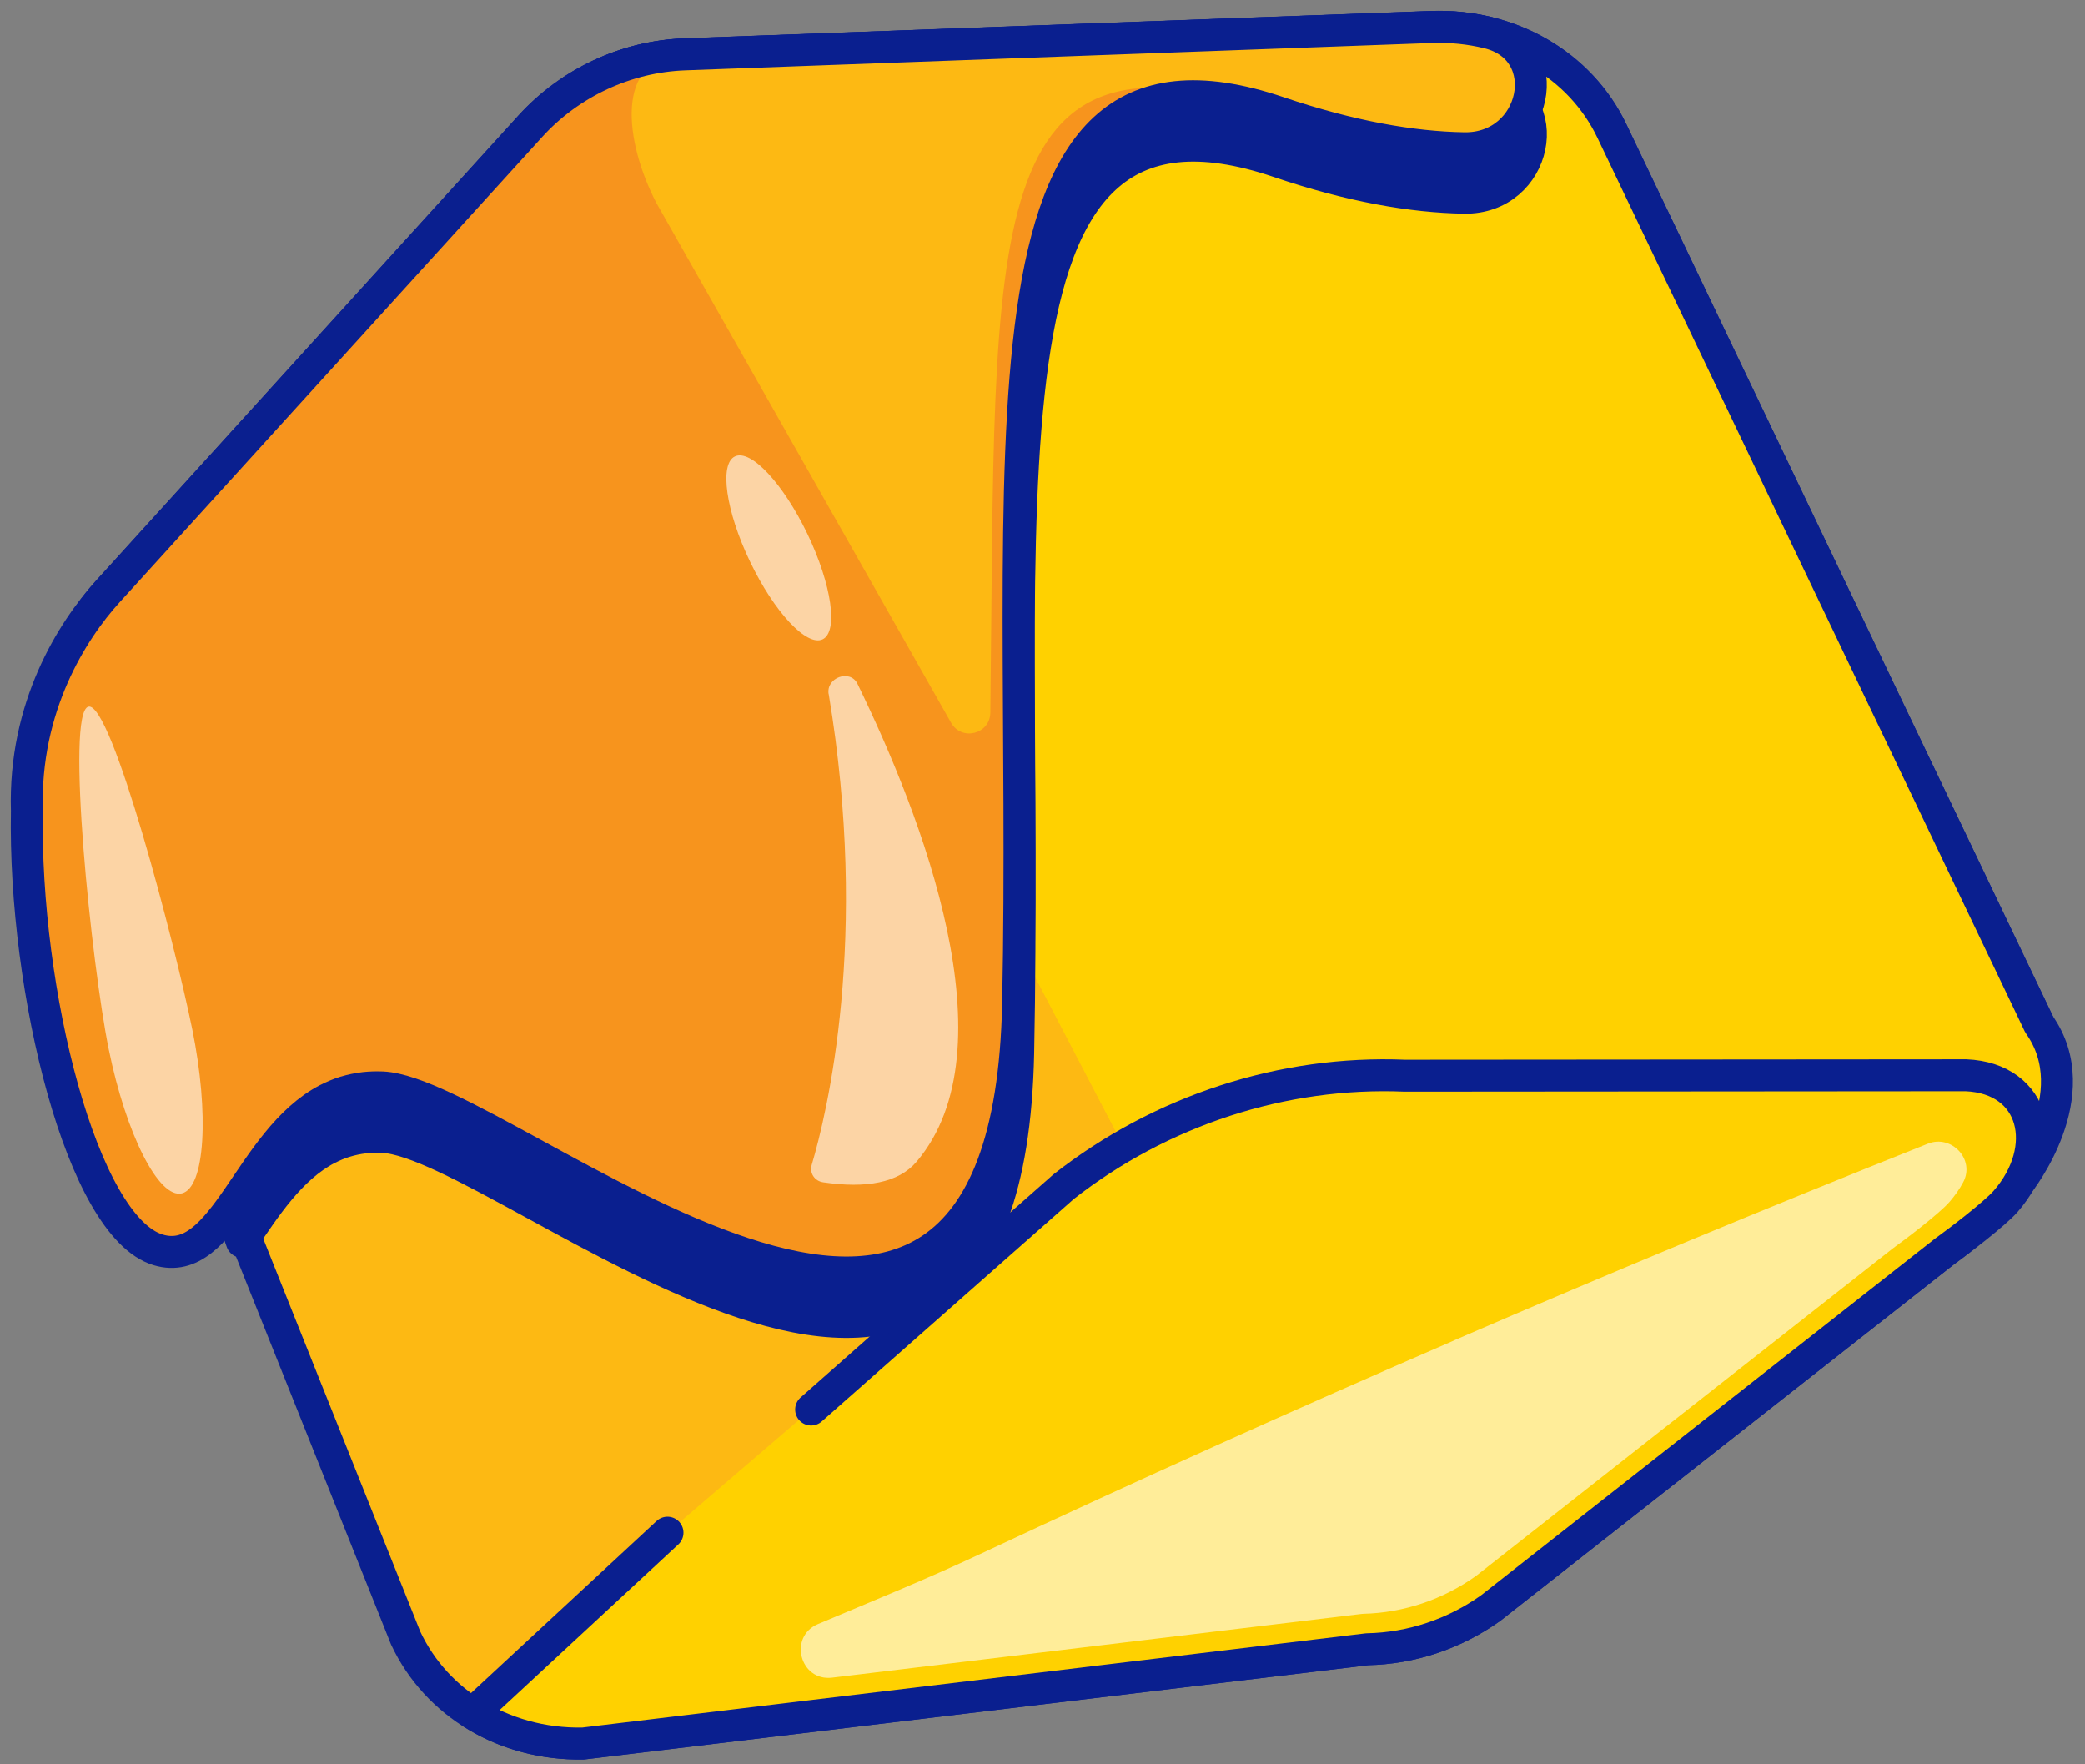 <svg width="156" height="132" viewBox="0 0 156 132" fill="none" xmlns="http://www.w3.org/2000/svg">
<rect x="0" y="0" width="156" height="132" fill="#808080" stroke="none"/>
<path d="M120.602 9.799L152.567 76.639C155.519 82.817 151.499 89.332 145.489 93.631L111.546 120.302C108.835 122.244 105.588 123.328 102.299 123.391L43.633 130.448C37.823 130.564 32.666 127.496 30.35 122.549L5.321 59.93C2.943 54.847 4.011 48.716 8.047 44.269L39.675 9.441C42.638 6.179 46.853 4.216 51.242 4.058L107.099 2.011C112.966 1.795 118.224 4.826 120.602 9.799Z" fill="#FDB913" stroke="#0A1F8F" stroke-width="2.39" stroke-linecap="round" stroke-linejoin="round"/>
<path d="M42.837 6.756C45.332 5.125 48.247 4.172 51.242 4.062L107.098 2.015C112.966 1.799 118.223 4.83 120.602 9.803L152.566 76.643C156.292 81.884 151.056 88.489 151.056 88.489L84.759 87.094" fill="#FFD100"/>
<path d="M42.837 6.756C45.332 5.125 48.247 4.172 51.242 4.062L107.098 2.015C112.966 1.799 118.223 4.83 120.602 9.803L152.566 76.643C156.292 81.884 151.056 88.489 151.056 88.489L84.759 87.094" fill="#FFD100"/>
<path d="M42.837 6.756C45.332 5.125 48.247 4.172 51.242 4.062L107.098 2.015C112.966 1.799 118.223 4.83 120.602 9.803L152.566 76.643C156.292 81.884 151.056 88.489 151.056 88.489L84.759 87.094" stroke="#0A1F8F" stroke-width="2.39" stroke-linecap="round" stroke-linejoin="round"/>
<path d="M60.688 105.456L79.586 88.779C86.874 83.069 96.005 80.101 105.109 80.48L147.093 80.448C152.33 80.669 153.535 85.916 150.056 89.889C149.246 90.81 146.53 92.883 145.488 93.631L111.545 120.301C108.835 122.243 105.588 123.327 102.299 123.39L43.632 130.447C40.59 130.505 37.727 129.684 35.359 128.19L49.942 114.67" fill="#FFD100"/>
<path d="M60.688 105.456L79.586 88.779C86.874 83.069 96.005 80.101 105.109 80.48L147.093 80.448C152.33 80.669 153.535 85.916 150.056 89.889C149.246 90.81 146.53 92.883 145.488 93.631L111.545 120.301C108.835 122.243 105.588 123.327 102.299 123.39L43.632 130.447C40.59 130.505 37.727 129.684 35.359 128.19L49.942 114.67" stroke="#0A1F8F" stroke-width="2.39" stroke-linecap="round" stroke-linejoin="round"/>
<g style="mix-blend-mode:overlay" opacity="0.6">
<path d="M108.808 100.282C96.91 105.435 85.09 110.755 73.35 116.26C69.366 118.128 65.272 119.791 61.203 121.506C58.967 122.448 59.851 125.806 62.261 125.516L101.878 120.748C101.925 120.743 101.972 120.738 102.02 120.738C105.019 120.664 107.977 119.67 110.45 117.896L141.652 93.378C142.615 92.689 145.109 90.784 145.851 89.936C146.267 89.457 146.614 88.963 146.883 88.458C147.798 86.763 146.025 84.853 144.236 85.569C132.358 90.299 120.544 95.199 108.803 100.277L108.808 100.282Z" fill="white"/>
</g>
<path d="M111.335 6.146C109.982 5.814 108.561 5.667 107.098 5.719L51.242 7.767C46.858 7.93 42.638 9.893 39.675 13.15L8.047 47.977C6.684 49.477 5.047 51.751 3.816 54.677C3.853 54.761 3.9 54.84 3.932 54.935C8.158 67.77 13.636 80.153 18.093 92.898C19.825 90.362 21.693 87.41 24.482 85.952C24.482 85.952 24.482 85.952 24.487 85.952C24.692 85.847 24.903 85.747 25.119 85.657C25.124 85.657 25.134 85.652 25.14 85.647C25.355 85.557 25.576 85.478 25.803 85.405C25.803 85.405 25.808 85.405 25.813 85.405C26.276 85.263 26.761 85.157 27.271 85.099C27.708 85.052 28.16 85.036 28.634 85.057C38.038 85.515 75.339 119.779 76.181 78.779C77.023 37.779 71.734 3.988 95.694 12.113C101.041 13.929 105.667 14.729 109.551 14.792C115.003 14.882 116.555 7.419 111.34 6.146H111.335Z" fill="#0A1F8F" stroke="#0A1F8F" stroke-width="2.39" stroke-linecap="round" stroke-linejoin="round"/>
<path d="M2.011 60.666C1.774 52.867 5.426 47.162 8.047 44.278L39.675 9.451C42.638 6.188 46.853 4.225 51.242 4.067L107.098 2.02C108.561 1.968 109.982 2.115 111.335 2.446C116.55 3.72 114.997 11.182 109.545 11.093C105.662 11.03 101.041 10.225 95.689 8.414C71.729 0.289 77.018 34.085 76.176 75.08C75.334 116.08 38.033 81.811 28.629 81.358C28.155 81.337 27.697 81.353 27.266 81.4C26.755 81.458 26.271 81.563 25.808 81.705C25.808 81.705 25.803 81.705 25.798 81.705C25.571 81.774 25.35 81.858 25.134 81.948C25.129 81.948 25.119 81.953 25.113 81.958C24.898 82.047 24.687 82.147 24.482 82.253C24.482 82.253 24.482 82.253 24.477 82.253C18.614 85.316 16.804 95.009 11.831 93.509C6.131 91.788 1.769 74.101 2.011 60.671V60.666Z" fill="#F7941D"/>
<path d="M51.242 4.061L107.099 2.014C108.562 1.962 109.982 2.109 111.335 2.441C116.55 3.714 114.998 11.176 109.546 11.087C105.662 11.024 101.041 10.219 95.689 8.408C73.103 0.751 74.534 16.876 74.097 53.319C74.076 54.924 71.956 55.471 71.161 54.077L49.127 15.218C46.722 10.608 45.938 4.293 51.132 4.067C51.169 4.067 51.2 4.067 51.237 4.067L51.242 4.061Z" fill="#FDB913"/>
<path d="M2.011 60.666C1.774 52.867 5.426 47.162 8.047 44.278L39.675 9.451C42.638 6.188 46.853 4.225 51.242 4.067L107.098 2.02C108.561 1.968 109.982 2.115 111.335 2.446C116.55 3.72 114.997 11.182 109.545 11.093C105.662 11.03 101.041 10.225 95.689 8.414C71.729 0.289 77.018 34.085 76.176 75.08C75.334 116.08 38.033 81.811 28.629 81.358C28.155 81.337 27.697 81.353 27.266 81.4C26.755 81.458 26.271 81.563 25.808 81.705C25.808 81.705 25.803 81.705 25.798 81.705C25.571 81.774 25.35 81.858 25.134 81.948C25.129 81.948 25.119 81.953 25.113 81.958C24.898 82.047 24.687 82.147 24.482 82.253C24.482 82.253 24.482 82.253 24.477 82.253C18.614 85.316 16.804 95.009 11.831 93.509C6.131 91.788 1.769 74.101 2.011 60.671V60.666Z" stroke="#0A1F8F" stroke-width="2.39" stroke-linecap="round" stroke-linejoin="round"/>
<g style="mix-blend-mode:overlay" opacity="0.6">
<path d="M14.383 76.99C15.678 83.358 15.33 88.863 13.609 89.284C11.883 89.699 9.436 84.879 8.136 78.506C6.842 72.138 4.889 53.288 6.615 52.872C8.342 52.456 13.088 70.623 14.383 76.996V76.99Z" fill="white"/>
</g>
<g style="mix-blend-mode:overlay" opacity="0.6">
<path d="M61.998 51.936C61.788 50.688 63.609 50.036 64.156 51.162C68.961 61.019 75.744 78.475 68.576 86.916C67.224 88.505 64.798 88.926 61.593 88.457C60.946 88.363 60.551 87.763 60.735 87.142C61.856 83.374 65.072 70.233 62.004 51.93L61.998 51.936Z" fill="white"/>
</g>
<g style="mix-blend-mode:overlay" opacity="0.6">
<path d="M61.55 47.832C62.737 47.263 62.23 43.738 60.418 39.959C58.606 36.18 56.174 33.578 54.987 34.147C53.8 34.716 54.306 38.241 56.119 42.02C57.931 45.799 60.362 48.401 61.55 47.832Z" fill="white"/>
</g>
</svg>

